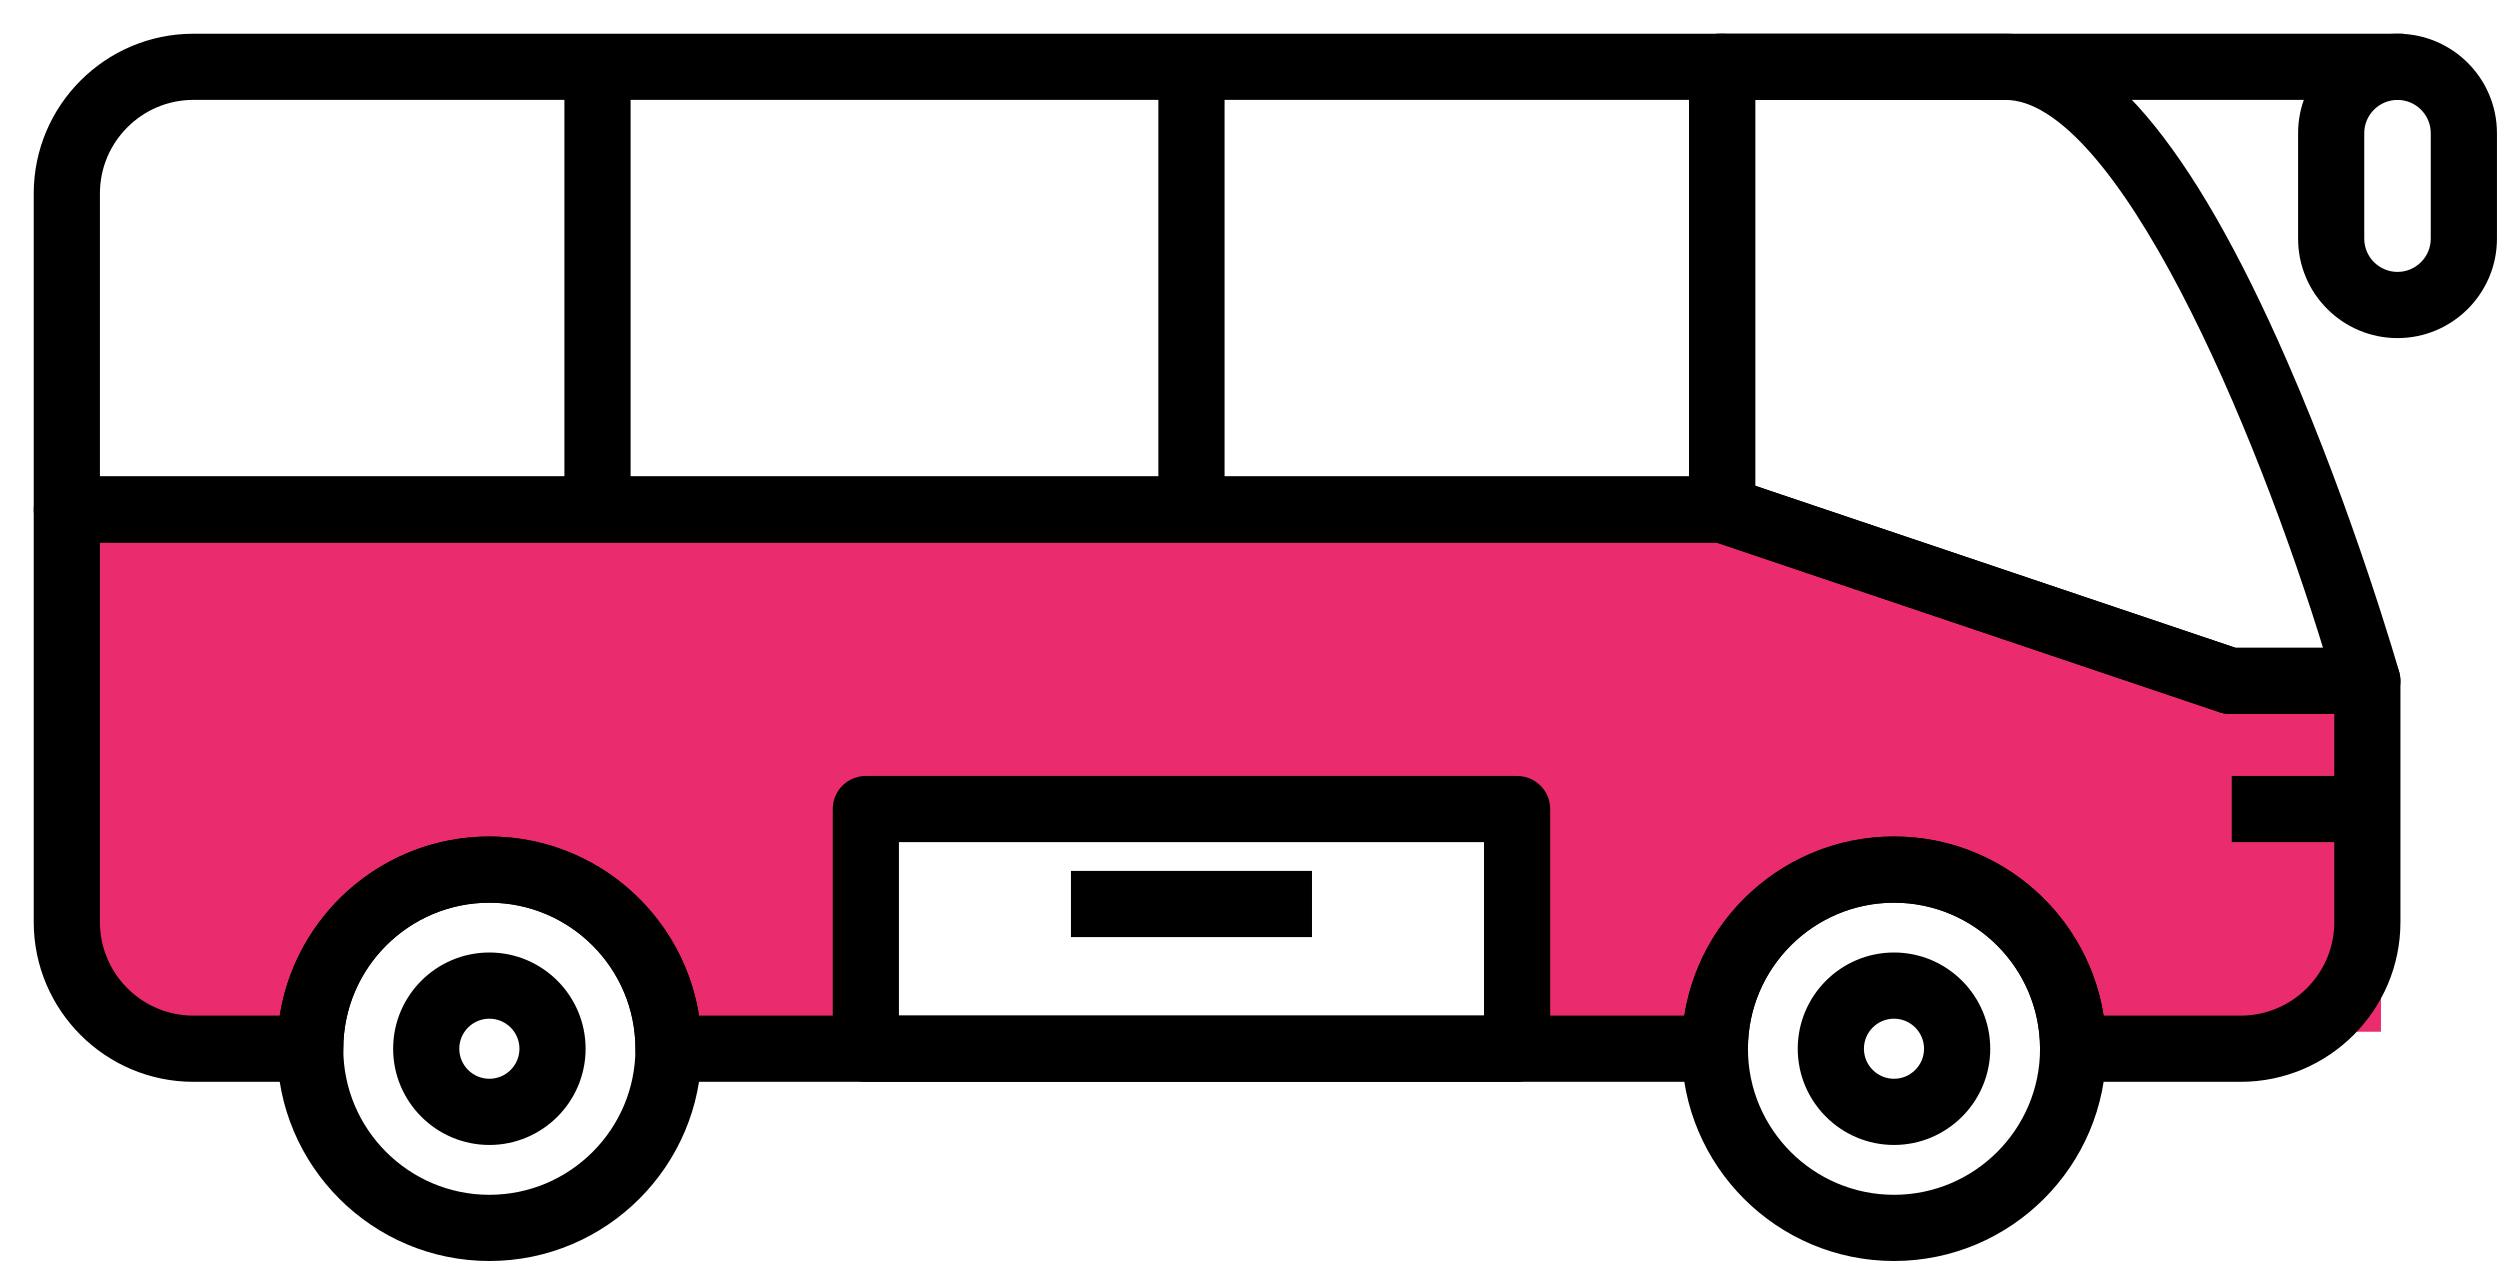 <?xml version="1.0" encoding="UTF-8"?>
<svg width="63px" height="32px" viewBox="0 0 63 32" version="1.1" xmlns="http://www.w3.org/2000/svg" xmlns:xlink="http://www.w3.org/1999/xlink">
    <!-- Generator: Sketch 44.1 (41455) - http://www.bohemiancoding.com/sketch -->
    <title>Transport</title>
    <desc>Created with Sketch.</desc>
    <defs></defs>
    <g id="Page-1" stroke="none" stroke-width="1" fill="none" fill-rule="evenodd">
        <g id="FIN-Copy-3" transform="translate(-718, -3652)">
            <g id="De-otrymaty" transform="translate(326, 3243)">
                <g id="Icons" transform="translate(3, 192)">
                    <g id="Transport" transform="translate(390, 218)">
                        <g>
                            <path d="M1,12 L42.5,12 L59,16.5 L59,25 L51.5,25 C50.088,22 48.588,20.5 47,20.5 C45.412,20.5 43.746,22 42,25 L37.5,25 L37,19.5 L21,19.5 L20.5,25 L16,25 C14.5,22.333 13,21 11.5,21 C10,21 8.5,22.333 7,25 L1,25 L1,12 Z" id="Rectangle-16" fill="#EA2C6E"></path>
                            <path d="M21.503,24.744 L36.547,24.744 L36.547,20.071 L21.503,20.071 L21.503,24.744 Z M37.231,26.112 L20.819,26.112 C20.441,26.112 20.135,25.805 20.135,25.428 L20.135,19.388 C20.135,19.01 20.441,18.704 20.819,18.704 L37.231,18.704 C37.609,18.704 37.915,19.01 37.915,19.388 L37.915,25.428 C37.915,25.805 37.609,26.112 37.231,26.112 L37.231,26.112 Z" id="Fill-1" stroke="#000000" stroke-width="0.3" fill="#000000"></path>
                            <path d="M55.312,15.475 L57.743,15.475 C55.985,9.68 52.445,1.368 49.54,1.368 L43.081,1.368 L43.081,11.349 L55.312,15.475 Z M58.657,16.843 L55.2,16.843 C55.126,16.843 55.052,16.831 54.982,16.807 L42.179,12.489 C41.901,12.395 41.714,12.134 41.714,11.84 L41.714,0.684 C41.714,0.306 42.02,0 42.398,0 L49.54,0 C51.822,0 54.096,2.665 56.492,8.148 C58.182,12.014 59.304,15.932 59.315,15.972 C59.374,16.178 59.332,16.4 59.203,16.571 C59.074,16.742 58.872,16.843 58.657,16.843 L58.657,16.843 Z" id="Fill-3" stroke="#000000" stroke-width="0.3" fill="#000000"></path>
                            <path d="M1.368,11.157 L41.714,11.157 L41.714,1.367 L3.875,1.367 C2.492,1.367 1.368,2.493 1.368,3.875 L1.368,11.157 Z M42.398,12.524 L0.684,12.524 C0.306,12.524 0,12.218 0,11.84 L0,3.875 C0,1.738 1.738,-0 3.875,-0 L42.398,-0 C42.775,-0 43.081,0.306 43.081,0.684 L43.081,11.84 C43.081,12.218 42.775,12.524 42.398,12.524 L42.398,12.524 Z" id="Fill-4" stroke="#000000" stroke-width="0.3" fill="#000000"></path>
                            <polygon id="Fill-5" stroke="#000000" stroke-width="0.3" fill="#000000" points="28.341 11.84 29.709 11.84 29.709 0.684 28.341 0.684"></polygon>
                            <polygon id="Fill-6" stroke="#000000" stroke-width="0.3" fill="#000000" points="13.373 11.84 14.741 11.84 14.741 0.684 13.373 0.684"></polygon>
                            <path d="M11.333,21.597 C9.22,21.597 7.501,23.316 7.501,25.429 C7.501,27.541 9.22,29.259 11.333,29.259 C13.445,29.259 15.163,27.541 15.163,25.429 C15.163,23.316 13.445,21.597 11.333,21.597 M11.333,30.627 C8.465,30.627 6.134,28.295 6.134,25.429 C6.134,22.562 8.465,20.23 11.333,20.23 C14.199,20.23 16.53,22.562 16.53,25.429 C16.53,28.295 14.199,30.627 11.333,30.627" id="Fill-7" stroke="#000000" stroke-width="0.3" fill="#000000"></path>
                            <path d="M11.333,24.521 C10.831,24.521 10.424,24.928 10.424,25.428 C10.424,25.928 10.831,26.335 11.333,26.335 C11.833,26.335 12.24,25.928 12.24,25.428 C12.24,24.928 11.833,24.521 11.333,24.521 M11.333,27.703 C10.077,27.703 9.057,26.682 9.057,25.428 C9.057,24.174 10.077,23.153 11.333,23.153 C12.587,23.153 13.607,24.174 13.607,25.428 C13.607,26.682 12.587,27.703 11.333,27.703" id="Fill-8" stroke="#000000" stroke-width="0.3" fill="#000000"></path>
                            <path d="M46.729,21.597 C44.616,21.597 42.898,23.316 42.898,25.429 C42.898,27.541 44.616,29.259 46.729,29.259 C48.841,29.259 50.559,27.541 50.559,25.429 C50.559,23.316 48.841,21.597 46.729,21.597 M46.729,30.627 C43.862,30.627 41.53,28.295 41.53,25.429 C41.53,22.562 43.862,20.23 46.729,20.23 C49.595,20.23 51.927,22.562 51.927,25.429 C51.927,28.295 49.595,30.627 46.729,30.627" id="Fill-9" stroke="#000000" stroke-width="0.3" fill="#000000"></path>
                            <path d="M51.882,24.744 L55.466,24.744 C56.849,24.744 57.974,23.619 57.974,22.237 L57.974,16.843 L55.2,16.843 C55.126,16.843 55.052,16.831 54.981,16.807 L42.285,12.524 L1.368,12.524 L1.368,22.237 C1.368,23.619 2.492,24.744 3.875,24.744 L6.179,24.744 C6.515,22.2 8.698,20.23 11.332,20.23 C13.966,20.23 16.15,22.2 16.486,24.744 L41.575,24.744 C41.91,22.2 44.094,20.23 46.729,20.23 C49.363,20.23 51.546,22.2 51.882,24.744 M55.466,26.112 L51.243,26.112 C50.866,26.112 50.559,25.806 50.559,25.428 C50.559,23.316 48.841,21.598 46.729,21.598 C44.616,21.598 42.897,23.316 42.897,25.428 C42.897,25.806 42.591,26.112 42.213,26.112 L15.847,26.112 C15.469,26.112 15.163,25.806 15.163,25.428 C15.163,23.316 13.444,21.598 11.332,21.598 C9.22,21.598 7.502,23.316 7.501,25.428 C7.501,25.806 7.195,26.112 6.817,26.112 L3.875,26.112 C1.738,26.112 4.55882353e-05,24.373 4.55882353e-05,22.237 L4.55882353e-05,11.84 C4.55882353e-05,11.463 0.306,11.156 0.684,11.156 L42.398,11.156 C42.472,11.156 42.546,11.169 42.616,11.193 L55.312,15.475 L58.658,15.475 C59.035,15.475 59.341,15.781 59.341,16.159 L59.341,22.237 C59.341,24.373 57.603,26.112 55.466,26.112" id="Fill-10" stroke="#000000" stroke-width="0.3" fill="#000000"></path>
                            <path d="M46.729,24.521 C46.228,24.521 45.821,24.928 45.821,25.428 C45.821,25.928 46.228,26.335 46.729,26.335 C47.229,26.335 47.636,25.928 47.636,25.428 C47.636,24.928 47.229,24.521 46.729,24.521 M46.729,27.703 C45.474,27.703 44.453,26.682 44.453,25.428 C44.453,24.174 45.474,23.153 46.729,23.153 C47.983,23.153 49.004,24.174 49.004,25.428 C49.004,26.682 47.983,27.703 46.729,27.703" id="Fill-11" stroke="#000000" stroke-width="0.3" fill="#000000"></path>
                            <polygon id="Fill-12" stroke="#000000" stroke-width="0.3" fill="#000000" points="55.39 20.071 58.657 20.071 58.657 18.704 55.39 18.704"></polygon>
                            <path d="M59.417,1.368 C58.873,1.368 58.429,1.811 58.429,2.355 L58.429,5.015 C58.429,5.559 58.873,6.002 59.417,6.002 C59.962,6.002 60.405,5.559 60.405,5.015 L60.405,2.355 C60.405,1.811 59.962,1.368 59.417,1.368 M59.417,7.37 C58.119,7.37 57.062,6.314 57.062,5.015 L57.062,2.355 C57.062,1.056 58.119,0 59.417,0 C60.716,0 61.773,1.056 61.773,2.355 L61.773,5.015 C61.773,6.314 60.716,7.37 59.417,7.37" id="Fill-13" stroke="#000000" stroke-width="0.3" fill="#000000"></path>
                            <polygon id="Fill-14" stroke="#000000" stroke-width="0.3" fill="#000000" points="42.398 1.367 59.417 1.367 59.417 -0 42.398 -0"></polygon>
                            <polygon id="Fill-15" stroke="#000000" stroke-width="0.3" fill="#000000" points="26.138 22.465 31.912 22.465 31.912 21.097 26.138 21.097"></polygon>
                        </g>
                    </g>
                </g>
            </g>
        </g>
    </g>
</svg>